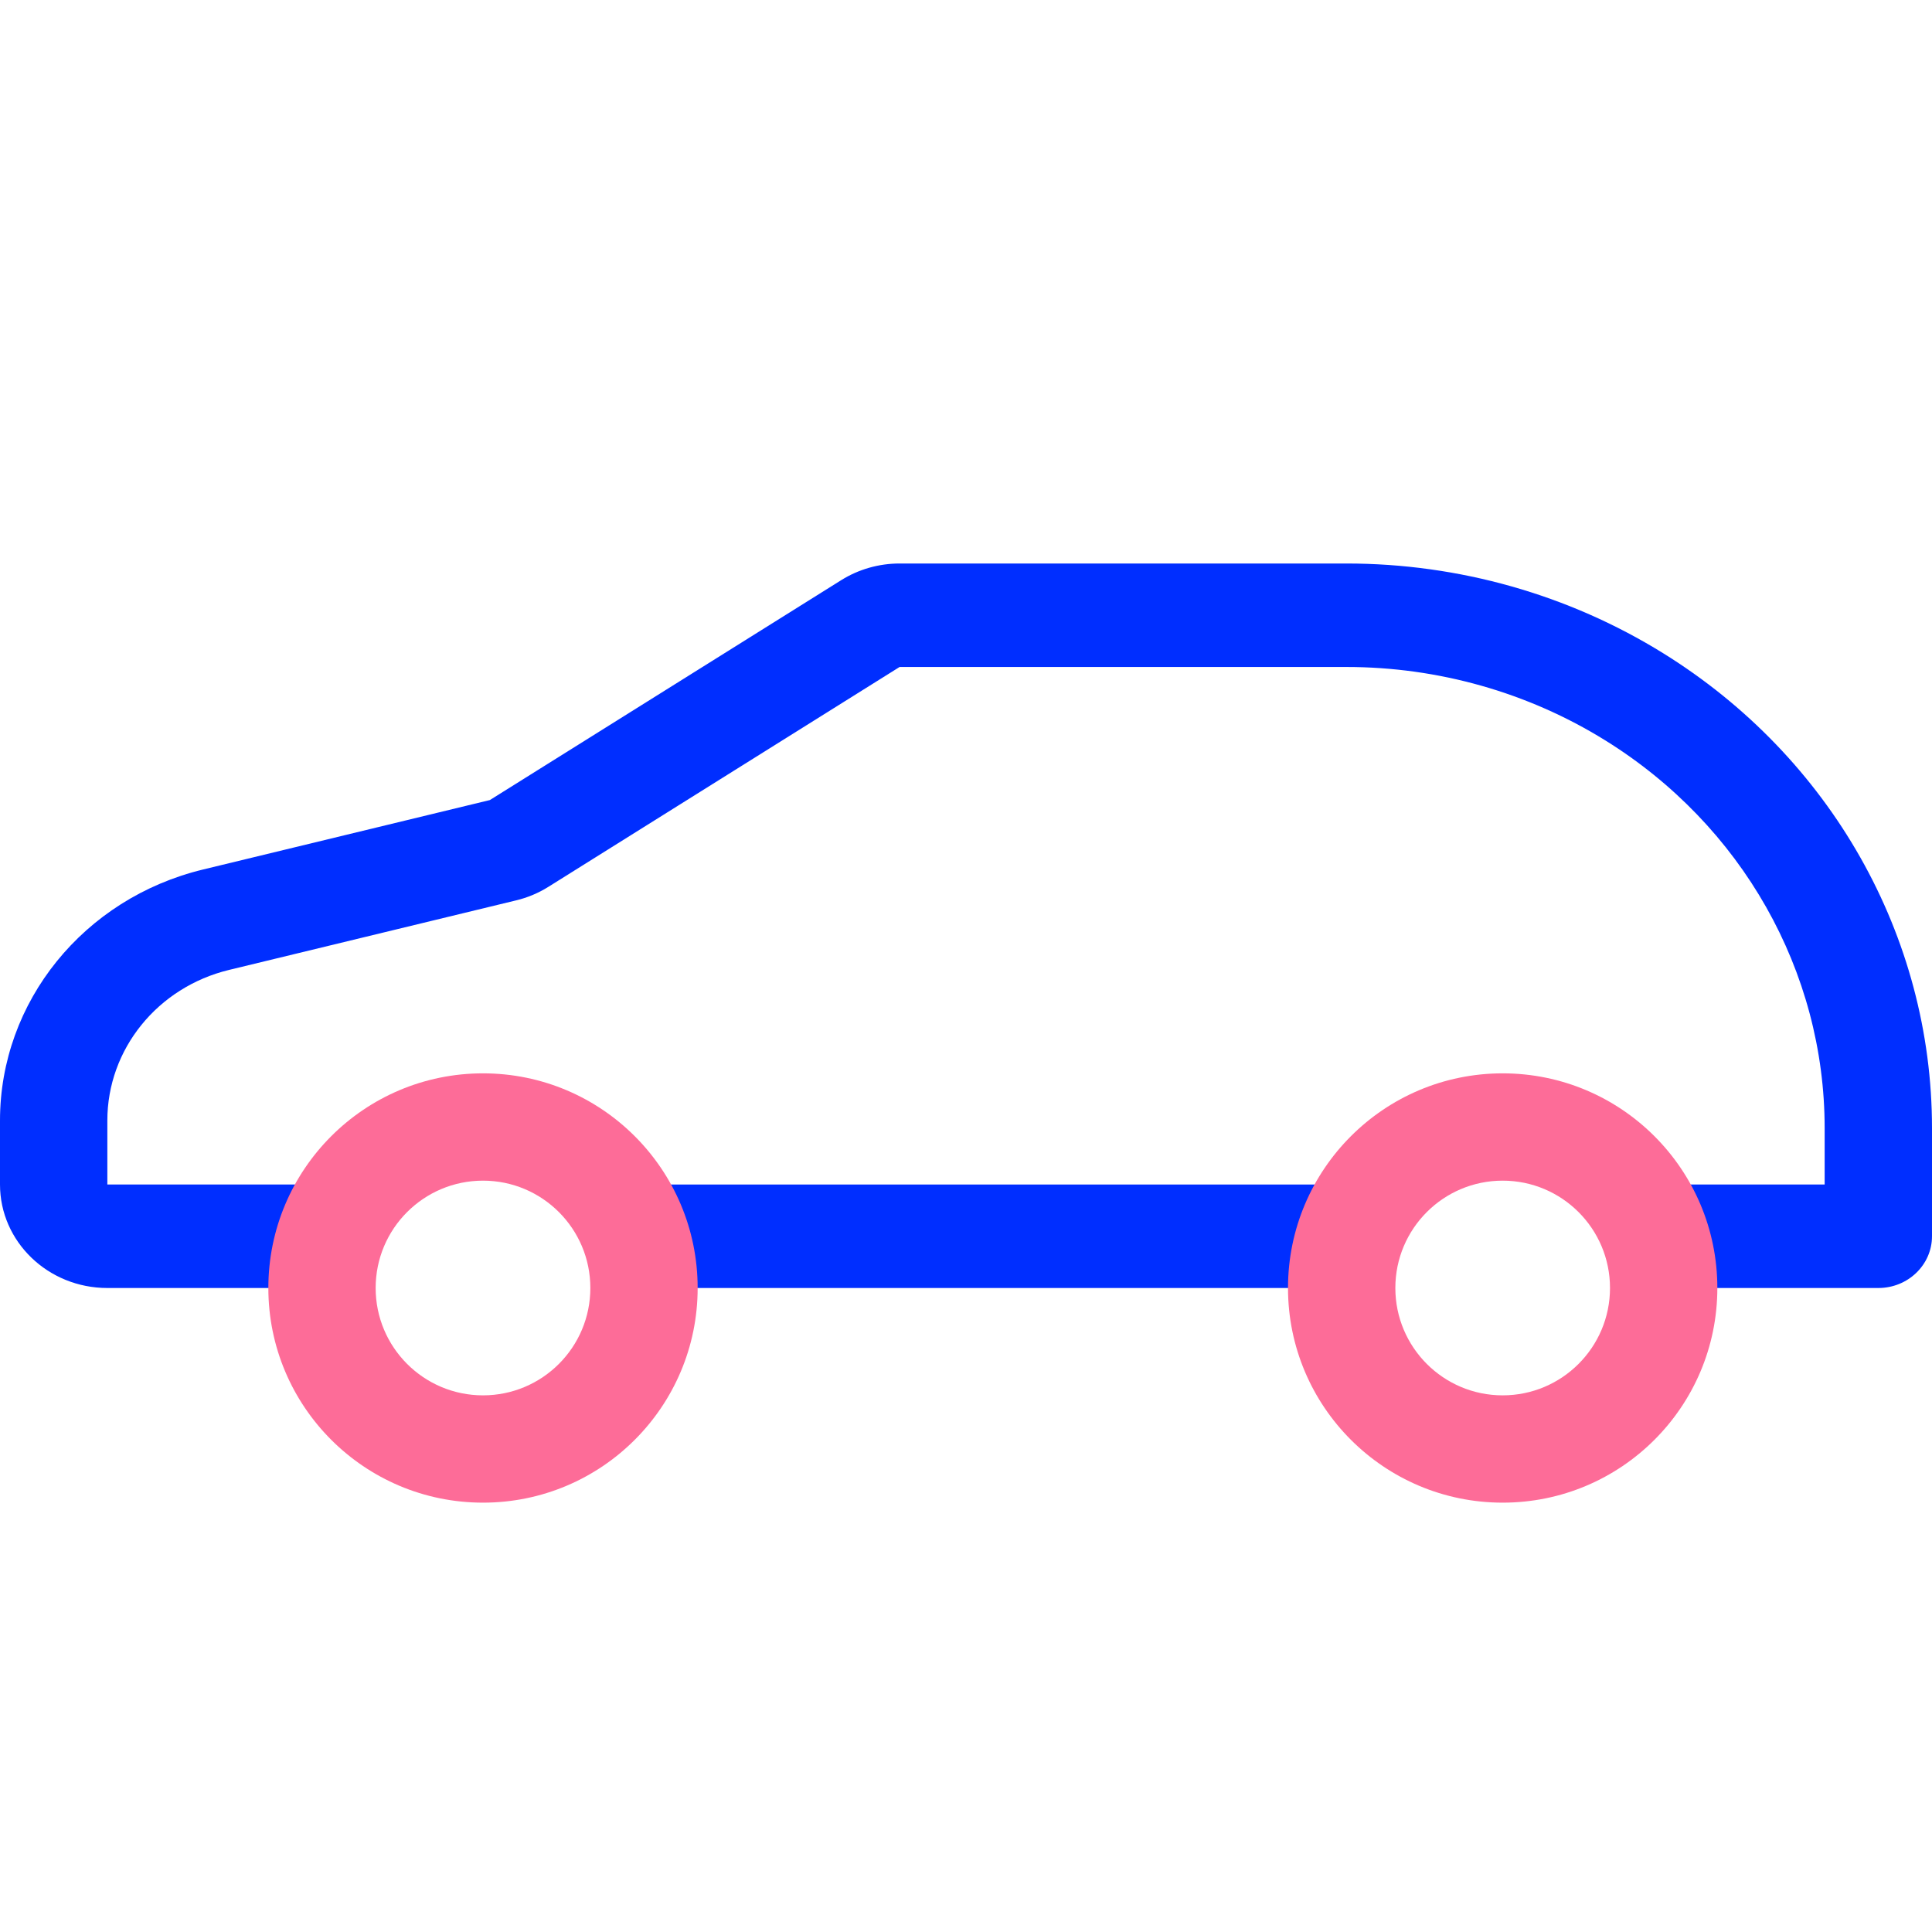 <svg width="48" height="48" viewBox="0 0 48 48" fill="none" xmlns="http://www.w3.org/2000/svg">
<path d="M22.35 14C21.835 14 21.331 14.144 20.898 14.415L12.171 19.877L5.043 21.603C2.079 22.32 0 24.89 0 27.838V29.429C0 30.849 1.194 32 2.667 32H8V29.429H2.667V27.838C2.667 26.069 3.914 24.527 5.692 24.097L12.821 22.37C13.106 22.302 13.377 22.188 13.623 22.034L22.35 16.571L33.452 16.571C35.73 16.571 37.961 17.203 39.877 18.391C43.278 20.499 45.333 24.13 45.333 28.028V29.429H41.333V32H46.667C47.403 32 48 31.424 48 30.714V28.028C48 23.255 45.483 18.809 41.319 16.228C38.972 14.773 36.242 14 33.452 14H22.35Z" fill="#002EFF"/>
<path d="M33.333 29.429L15.916 29.429V32L33.333 32V29.429Z" fill="#002EFF"/>
<path fill-rule="evenodd" clip-rule="evenodd" d="M17.333 32C17.333 34.946 14.945 37.333 12 37.333C9.054 37.333 6.667 34.946 6.667 32C6.667 29.055 9.054 26.667 12 26.667C14.945 26.667 17.333 29.055 17.333 32ZM14.667 32C14.667 33.473 13.473 34.667 12 34.667C10.527 34.667 9.333 33.473 9.333 32C9.333 30.527 10.527 29.333 12 29.333C13.473 29.333 14.667 30.527 14.667 32Z" fill="#FD6C98"/>
<path fill-rule="evenodd" clip-rule="evenodd" d="M42.667 32C42.667 34.946 40.279 37.333 37.333 37.333C34.388 37.333 32 34.946 32 32C32 29.055 34.388 26.667 37.333 26.667C40.279 26.667 42.667 29.055 42.667 32ZM40 32C40 33.473 38.806 34.667 37.333 34.667C35.861 34.667 34.667 33.473 34.667 32C34.667 30.527 35.861 29.333 37.333 29.333C38.806 29.333 40 30.527 40 32Z" fill="#FD6C98"/>
</svg>
